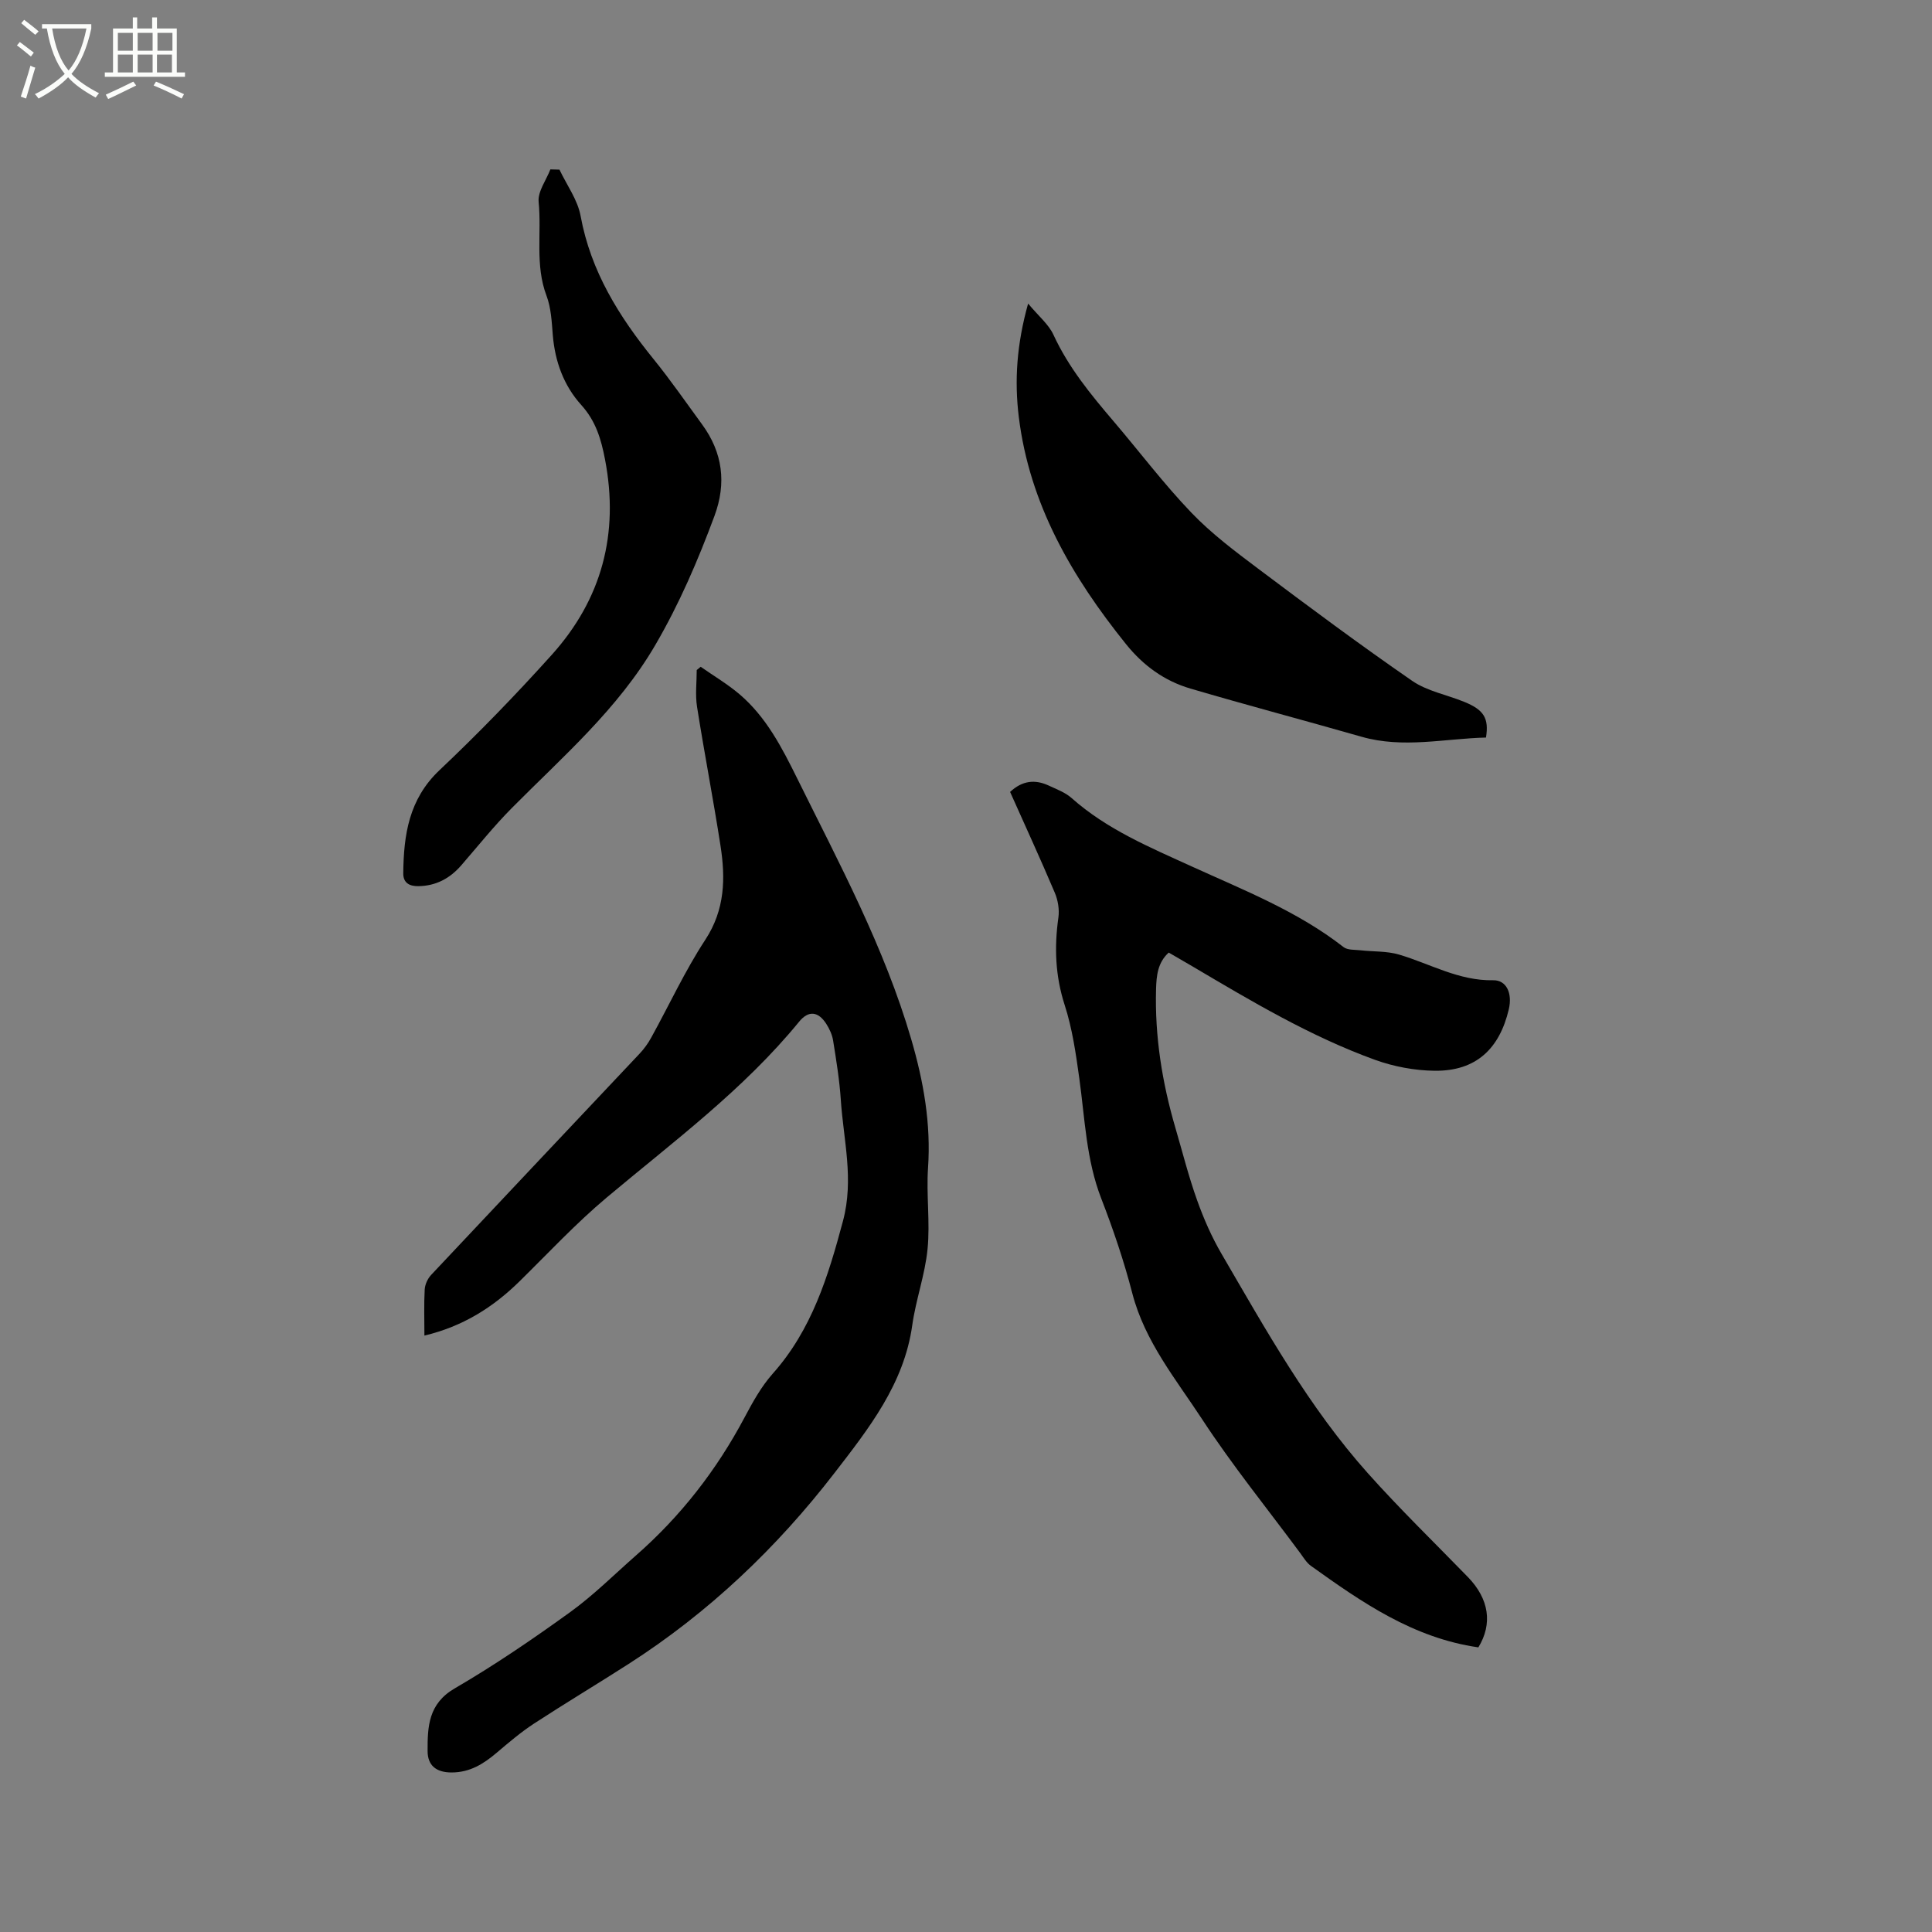 <svg enable-background="new 0 0 400 400" viewBox="0 0 400 400" xmlns="http://www.w3.org/2000/svg"><rect x="0" y="0" width="400" height="400" fill="#808080" stroke="none"/><path d="m6.4 11.7c-1-.8-1.9-1.6-2.9-2.3l.6-.7c.9.7 1.9 1.4 2.9 2.2zm-2.1 8.3c.7-2.1 1.4-4.2 2-6.4.2.1.6.3 1 .4-.7 2.3-1.3 4.4-1.9 6.4zm3-12.8c-1.1-.9-2.1-1.7-2.9-2.4l.6-.7c1 .8 2 1.5 3 2.4zm1.4-1.3v-.9h10.2v.9c-.9 4.2-2.3 7.3-4.1 9.4 1.3 1.4 3.2 2.7 5.7 4-.2.2-.4.5-.7.9-2.5-1.4-4.4-2.7-5.7-4.2-1.4 1.5-3.5 3-6.1 4.4 0 0 0 0-.1-.1-.3-.4-.5-.7-.7-.8 2.7-1.3 4.7-2.8 6.2-4.2-1.8-2.2-3-5.3-3.7-9.4zm9.2 0h-7.1c.6 3.8 1.7 6.7 3.4 8.7 1.7-2 2.9-4.8 3.7-8.7z" fill="#fbfcfa"/><path d="m31.6 3.6h.9v2.3h4.1v9.1h1.7v.9h-16.6v-.9h1.7v-9.1h4.1v-2.3h.9v2.3h3.1v-2.3zm-4 13.3.6.8c-1.9.9-3.8 1.9-5.8 2.8-.2-.3-.3-.6-.5-.9 2-.9 3.9-1.8 5.7-2.7zm-3.2-10.1v3.7h3.1v-3.7zm0 4.5v3.7h3.1v-3.7zm4.1-4.5v3.7h3.1v-3.7zm0 4.5v3.7h3.1v-3.7zm9.1 9.1c-2.1-1.1-4.1-2-5.8-2.7l.5-.8c2.2.9 4.1 1.8 5.8 2.6zm-1.9-13.6h-3.1v3.7h3.1zm-3.2 4.5v3.7h3.1v-3.7z" fill="#fbfcfa"/><path d="m87.87 276.52c0-3.42-.11-6.49.06-9.55.06-1.03.61-2.24 1.33-3.01 14.36-15.3 28.78-30.54 43.16-45.81.93-.99 1.75-2.12 2.4-3.31 3.74-6.77 6.99-13.84 11.21-20.28 4.08-6.23 4.19-12.71 3.14-19.47-1.49-9.62-3.35-19.18-4.86-28.79-.39-2.47-.06-5.05-.06-7.58.27-.22.55-.45.82-.67 2.68 1.88 5.53 3.56 8.02 5.67 5.54 4.71 8.81 11.07 11.96 17.44 8.72 17.64 18.07 35 23.62 54.03 2.54 8.7 4.1 17.46 3.47 26.61-.38 5.58.45 11.25-.1 16.8-.52 5.32-2.43 10.48-3.17 15.79-1.7 12.15-9.02 21.4-16.07 30.54-11.97 15.52-26.09 28.96-42.7 39.6-6.47 4.15-13.07 8.1-19.51 12.3-2.74 1.79-5.25 3.93-7.75 6.05-2.73 2.32-5.55 4.09-9.35 4.09-3.18 0-4.95-1.45-4.96-4.42-.02-5.05.14-9.81 5.62-12.99 8.23-4.79 16.13-10.18 23.86-15.76 4.86-3.51 9.15-7.8 13.67-11.77 9.26-8.12 16.68-17.66 22.46-28.54 1.68-3.17 3.47-6.41 5.83-9.07 8.11-9.11 11.49-20.14 14.56-31.63 2.31-8.65.1-16.75-.45-25.08-.27-4.11-.94-8.19-1.59-12.26-.19-1.21-.76-2.45-1.43-3.49-1.66-2.57-3.66-2.81-5.6-.44-11.51 14.08-26.03 24.82-39.82 36.39-6.4 5.37-12.13 11.53-18.1 17.4-5.46 5.36-11.71 9.31-19.67 11.21z"/><path d="m306.08 341.07c-13.53-1.95-24.14-9.34-34.66-16.87-.91-.65-1.54-1.72-2.22-2.65-6.8-9.18-14.01-18.09-20.26-27.63-5.44-8.32-11.91-16.14-14.51-26.16-1.72-6.65-3.94-13.2-6.42-19.6-3.13-8.06-3.39-16.53-4.55-24.89-.71-5.11-1.45-10.31-3.03-15.19-1.95-6.04-2.17-11.96-1.3-18.12.23-1.66-.09-3.59-.75-5.14-2.97-7-6.15-13.91-9.25-20.86 2.51-2.35 5.15-2.64 7.99-1.32 1.62.76 3.41 1.41 4.71 2.56 7.34 6.53 16.23 10.23 25 14.23 10.77 4.91 21.85 9.25 31.33 16.65.84.66 2.34.53 3.54.67 2.66.3 5.45.14 7.97.89 6.45 1.91 12.39 5.45 19.47 5.31 2.73-.06 4.03 2.66 3.24 6.02-1.91 8.1-6.72 12.82-15.36 12.72-4.14-.05-8.46-.86-12.36-2.27-13.4-4.86-25.6-12.15-37.82-19.37-1.55-.91-3.11-1.8-4.87-2.83-2.29 2.08-2.54 4.8-2.62 7.52-.28 9.83 1.26 19.42 4.02 28.83 1.46 4.98 2.72 10.02 4.47 14.9 1.37 3.85 3.04 7.66 5.1 11.18 9.17 15.74 18.06 31.71 30.28 45.39 6.63 7.42 13.78 14.36 20.72 21.5 4.37 4.52 5.12 9.65 2.14 14.53z"/><path d="m212.86 62.85c2.17 2.61 4.25 4.29 5.25 6.47 3.11 6.75 7.72 12.36 12.47 17.93 5.36 6.29 10.36 12.92 16.07 18.88 4.15 4.33 9.03 8 13.85 11.62 10.51 7.89 21.05 15.74 31.86 23.2 3.11 2.15 7.19 2.89 10.79 4.36 4.08 1.66 5.14 3.38 4.51 7.39-8.56.21-17.14 2.31-25.79-.17-11.79-3.38-23.65-6.51-35.41-9.97-5.37-1.58-9.74-4.73-13.34-9.21-11.19-13.92-19.97-28.95-22.19-47.03-.92-7.5-.44-14.99 1.93-23.47z"/><path d="m115.83 35.12c1.51 3.19 3.77 6.25 4.38 9.6 2.1 11.46 7.96 20.82 15.11 29.64 3.53 4.35 6.72 8.98 10.04 13.51 4.28 5.84 5.07 12.16 2.57 18.93-3.42 9.22-7.26 18.18-12.26 26.75-7.74 13.27-19.13 23.08-29.69 33.73-3.72 3.75-7.03 7.9-10.5 11.9-2.35 2.7-5.24 4.24-8.85 4.29-1.8.03-3.16-.63-3.14-2.67.09-7.94 1.15-15.33 7.49-21.33 8.07-7.63 15.83-15.64 23.26-23.9 10.36-11.52 13.97-25.07 11.03-40.41-.81-4.24-1.91-7.98-4.93-11.32-3.62-4-5.44-9-5.89-14.47-.22-2.74-.35-5.62-1.3-8.14-2.41-6.36-.99-12.97-1.63-19.43-.21-2.14 1.56-4.48 2.43-6.73.63.02 1.26.04 1.88.05z"/></svg>
